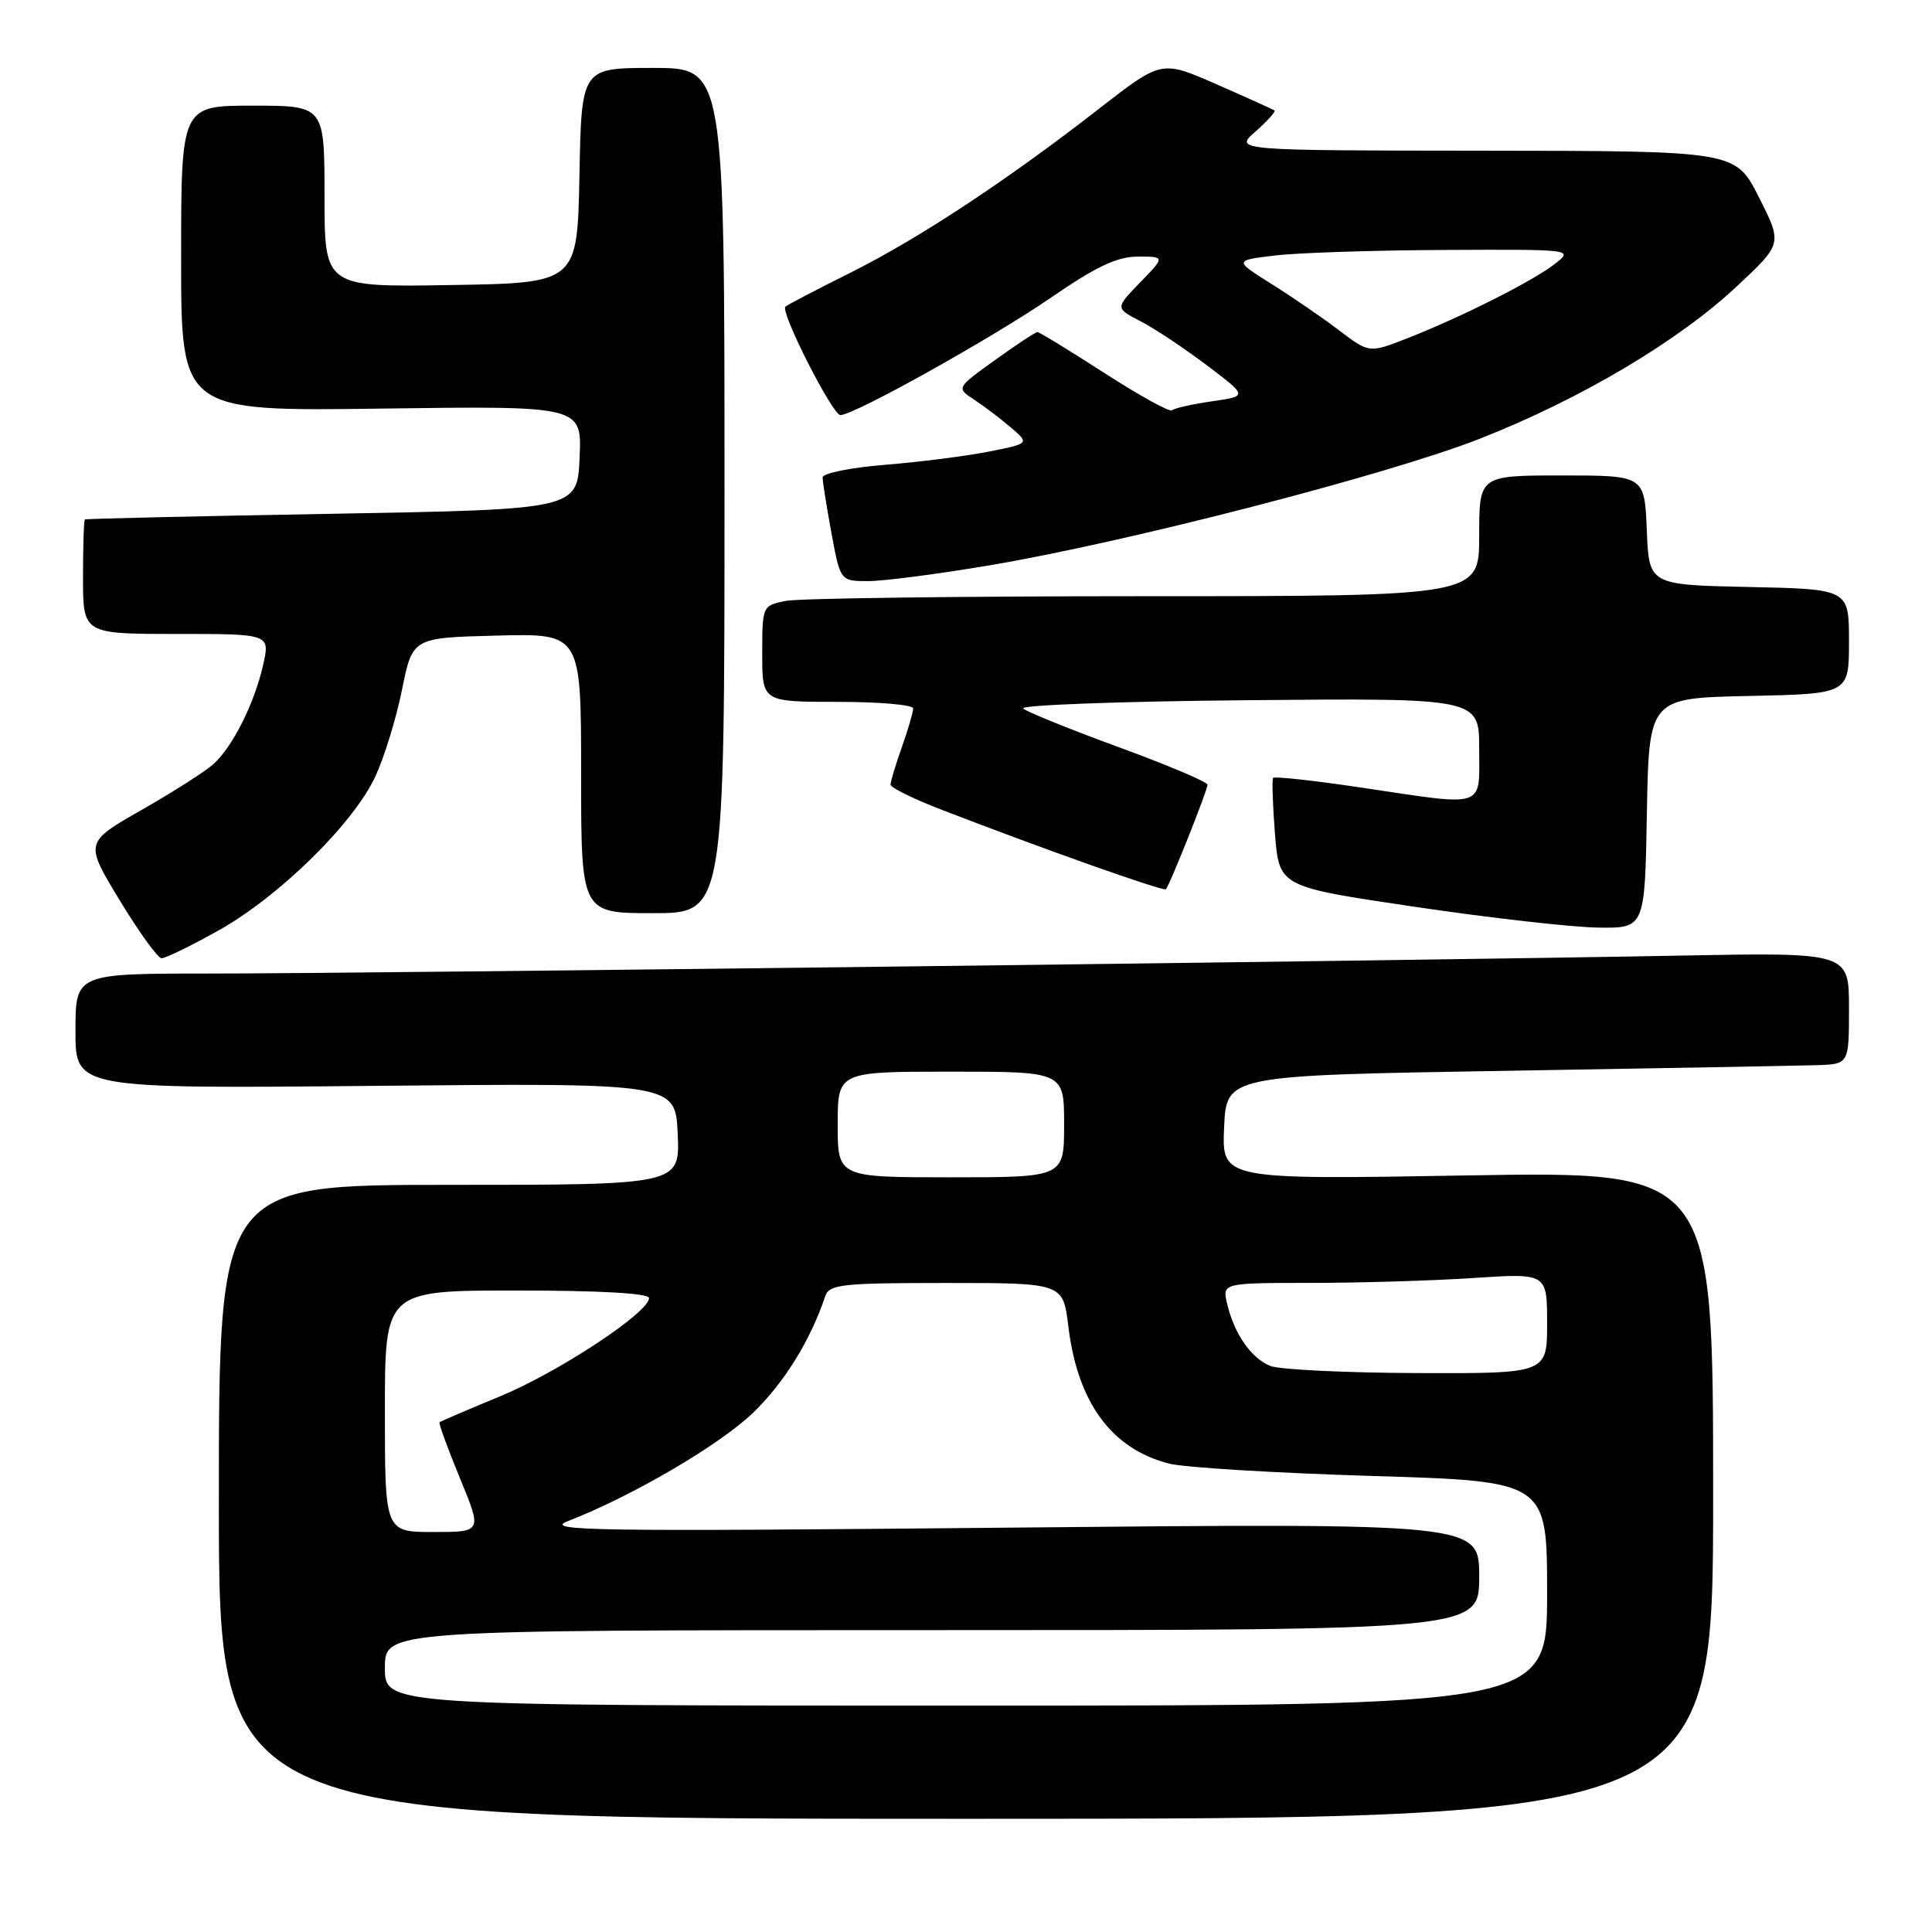 <?xml version="1.0" encoding="UTF-8" standalone="no"?>
<!DOCTYPE svg PUBLIC "-//W3C//DTD SVG 1.1//EN" "http://www.w3.org/Graphics/SVG/1.1/DTD/svg11.dtd" >
<svg xmlns="http://www.w3.org/2000/svg" xmlns:xlink="http://www.w3.org/1999/xlink" version="1.1" viewBox="0 0 256 256">
 <g >
 <path fill="currentColor"
d=" M 227.00 198.10 C 227.00 155.20 227.00 155.20 194.45 155.75 C 161.90 156.31 161.90 156.31 162.20 149.40 C 162.50 142.50 162.50 142.50 199.50 141.89 C 219.85 141.55 238.41 141.21 240.75 141.14 C 245.00 141.00 245.00 141.00 245.00 133.60 C 245.00 126.20 245.00 126.20 222.75 126.62 C 187.08 127.30 47.16 129.01 27.75 129.00 C 10.00 129.00 10.00 129.00 10.00 136.63 C 10.00 144.26 10.00 144.26 49.75 143.88 C 89.50 143.50 89.50 143.50 89.80 150.25 C 90.09 157.00 90.09 157.00 59.55 157.00 C 29.00 157.00 29.00 157.00 29.00 199.00 C 29.00 241.00 29.00 241.00 128.00 241.00 C 227.00 241.00 227.00 241.00 227.00 198.10 Z  M 28.90 123.32 C 36.94 118.85 46.84 109.13 49.74 102.88 C 50.92 100.34 52.51 95.17 53.27 91.38 C 54.66 84.50 54.66 84.50 65.83 84.22 C 77.00 83.93 77.00 83.93 77.00 102.47 C 77.00 121.00 77.00 121.00 86.50 121.00 C 96.00 121.00 96.00 121.00 96.00 65.00 C 96.00 9.00 96.00 9.00 86.53 9.00 C 77.05 9.00 77.05 9.00 76.78 23.25 C 76.50 37.50 76.50 37.50 59.75 37.77 C 43.00 38.05 43.00 38.05 43.00 26.02 C 43.00 14.00 43.00 14.00 33.50 14.00 C 24.00 14.00 24.00 14.00 24.00 34.25 C 24.00 54.50 24.00 54.50 50.55 54.14 C 77.10 53.78 77.10 53.78 76.80 60.64 C 76.50 67.50 76.50 67.50 44.00 68.08 C 26.12 68.39 11.39 68.73 11.25 68.83 C 11.11 68.92 11.00 72.38 11.00 76.50 C 11.00 84.00 11.00 84.00 23.39 84.00 C 35.79 84.00 35.79 84.00 34.87 88.09 C 33.73 93.16 30.84 98.94 28.28 101.25 C 27.21 102.21 22.94 104.94 18.78 107.31 C 11.21 111.63 11.21 111.63 15.85 119.28 C 18.41 123.50 20.91 126.96 21.40 126.97 C 21.90 126.99 25.28 125.35 28.90 123.32 Z  M 218.22 107.75 C 218.50 92.50 218.50 92.50 231.75 92.22 C 245.00 91.94 245.00 91.94 245.00 85.00 C 245.00 78.06 245.00 78.06 231.75 77.78 C 218.50 77.50 218.50 77.50 218.21 70.25 C 217.91 63.00 217.91 63.00 206.96 63.00 C 196.00 63.00 196.00 63.00 196.00 71.00 C 196.00 79.00 196.00 79.00 151.62 79.00 C 127.22 79.00 105.84 79.28 104.12 79.62 C 101.02 80.25 101.00 80.29 101.00 86.62 C 101.00 93.00 101.00 93.00 111.00 93.00 C 116.50 93.00 121.00 93.39 121.00 93.87 C 121.00 94.36 120.33 96.66 119.50 99.00 C 118.67 101.34 118.00 103.57 118.00 103.97 C 118.00 104.36 121.04 105.86 124.75 107.29 C 138.26 112.51 154.18 118.15 154.49 117.83 C 154.99 117.30 160.00 104.72 160.00 103.98 C 160.00 103.61 154.71 101.37 148.25 99.01 C 141.79 96.64 136.09 94.34 135.58 93.88 C 135.07 93.43 148.46 92.93 165.33 92.78 C 196.00 92.50 196.00 92.50 196.00 99.25 C 196.00 107.22 197.12 106.86 180.25 104.34 C 174.06 103.42 168.86 102.85 168.69 103.08 C 168.53 103.31 168.64 106.65 168.94 110.50 C 169.50 117.50 169.50 117.50 187.50 120.16 C 197.40 121.63 208.30 122.86 211.72 122.91 C 217.95 123.00 217.95 123.00 218.22 107.75 Z  M 131.12 74.91 C 149.33 71.84 183.95 62.90 196.09 58.13 C 209.41 52.90 222.40 45.20 230.16 37.92 C 236.18 32.29 236.18 32.29 233.07 26.15 C 229.97 20.00 229.97 20.00 196.74 19.97 C 163.50 19.94 163.50 19.94 166.37 17.42 C 167.94 16.03 169.07 14.78 168.87 14.63 C 168.66 14.49 165.22 12.93 161.20 11.17 C 153.91 7.97 153.91 7.97 145.70 14.35 C 133.47 23.88 121.81 31.57 112.66 36.15 C 108.17 38.39 104.30 40.41 104.07 40.63 C 103.35 41.30 110.31 55.00 111.36 55.00 C 113.18 55.00 131.48 44.79 139.33 39.39 C 145.26 35.31 148.04 34.00 150.78 34.00 C 154.39 34.00 154.39 34.00 151.08 37.42 C 147.77 40.83 147.77 40.83 151.13 42.57 C 152.98 43.52 156.93 46.15 159.91 48.40 C 165.34 52.50 165.34 52.50 160.57 53.18 C 157.95 53.56 155.58 54.09 155.30 54.37 C 155.02 54.65 151.00 52.43 146.36 49.44 C 141.72 46.45 137.72 44.00 137.47 44.00 C 137.21 44.00 134.69 45.66 131.86 47.70 C 126.71 51.40 126.71 51.40 129.07 52.95 C 130.37 53.80 132.56 55.46 133.93 56.63 C 136.43 58.77 136.43 58.77 130.97 59.85 C 127.96 60.44 121.79 61.23 117.25 61.59 C 112.71 61.96 109.00 62.71 109.00 63.26 C 109.00 63.82 109.53 67.13 110.17 70.63 C 111.35 77.00 111.35 77.00 115.05 77.00 C 117.08 77.00 124.32 76.06 131.12 74.91 Z  M 51.00 221.00 C 51.00 216.00 51.00 216.00 123.50 216.00 C 196.00 216.00 196.00 216.00 196.00 208.91 C 196.00 201.82 196.00 201.82 133.75 202.42 C 78.69 202.95 71.93 202.85 75.24 201.56 C 83.83 198.23 95.52 191.37 99.90 187.09 C 104.00 183.08 107.38 177.60 109.35 171.75 C 109.88 170.18 111.56 170.00 125.40 170.00 C 140.86 170.00 140.86 170.00 141.56 175.75 C 142.79 185.85 147.26 191.96 154.88 193.93 C 156.87 194.45 168.96 195.18 181.75 195.57 C 205.00 196.27 205.00 196.27 205.00 211.14 C 205.00 226.00 205.00 226.00 128.00 226.00 C 51.00 226.00 51.00 226.00 51.00 221.00 Z  M 51.00 187.00 C 51.00 171.00 51.00 171.00 68.50 171.00 C 79.52 171.00 86.00 171.37 86.00 172.00 C 86.00 173.91 74.05 181.79 66.29 185.01 C 62.00 186.78 58.38 188.33 58.24 188.46 C 58.10 188.58 59.31 191.90 60.93 195.84 C 63.89 203.00 63.89 203.00 57.44 203.00 C 51.00 203.00 51.00 203.00 51.00 187.00 Z  M 168.31 180.99 C 165.78 179.97 163.52 176.70 162.60 172.75 C 161.96 170.00 161.96 170.00 173.73 169.99 C 180.20 169.99 189.89 169.70 195.25 169.34 C 205.00 168.70 205.00 168.70 205.00 175.35 C 205.00 182.00 205.00 182.00 187.75 181.94 C 178.26 181.90 169.51 181.48 168.31 180.99 Z  M 111.00 149.00 C 111.00 142.00 111.00 142.00 126.00 142.00 C 141.00 142.00 141.00 142.00 141.00 149.00 C 141.00 156.00 141.00 156.00 126.00 156.00 C 111.00 156.00 111.00 156.00 111.00 149.00 Z  M 177.46 43.79 C 175.28 42.13 171.25 39.36 168.50 37.64 C 163.50 34.50 163.50 34.50 169.00 33.85 C 172.03 33.49 182.15 33.16 191.50 33.12 C 208.50 33.04 208.50 33.04 206.00 34.99 C 203.08 37.26 193.64 42.02 186.46 44.83 C 181.43 46.80 181.43 46.80 177.46 43.79 Z "/>
</g>
</svg>